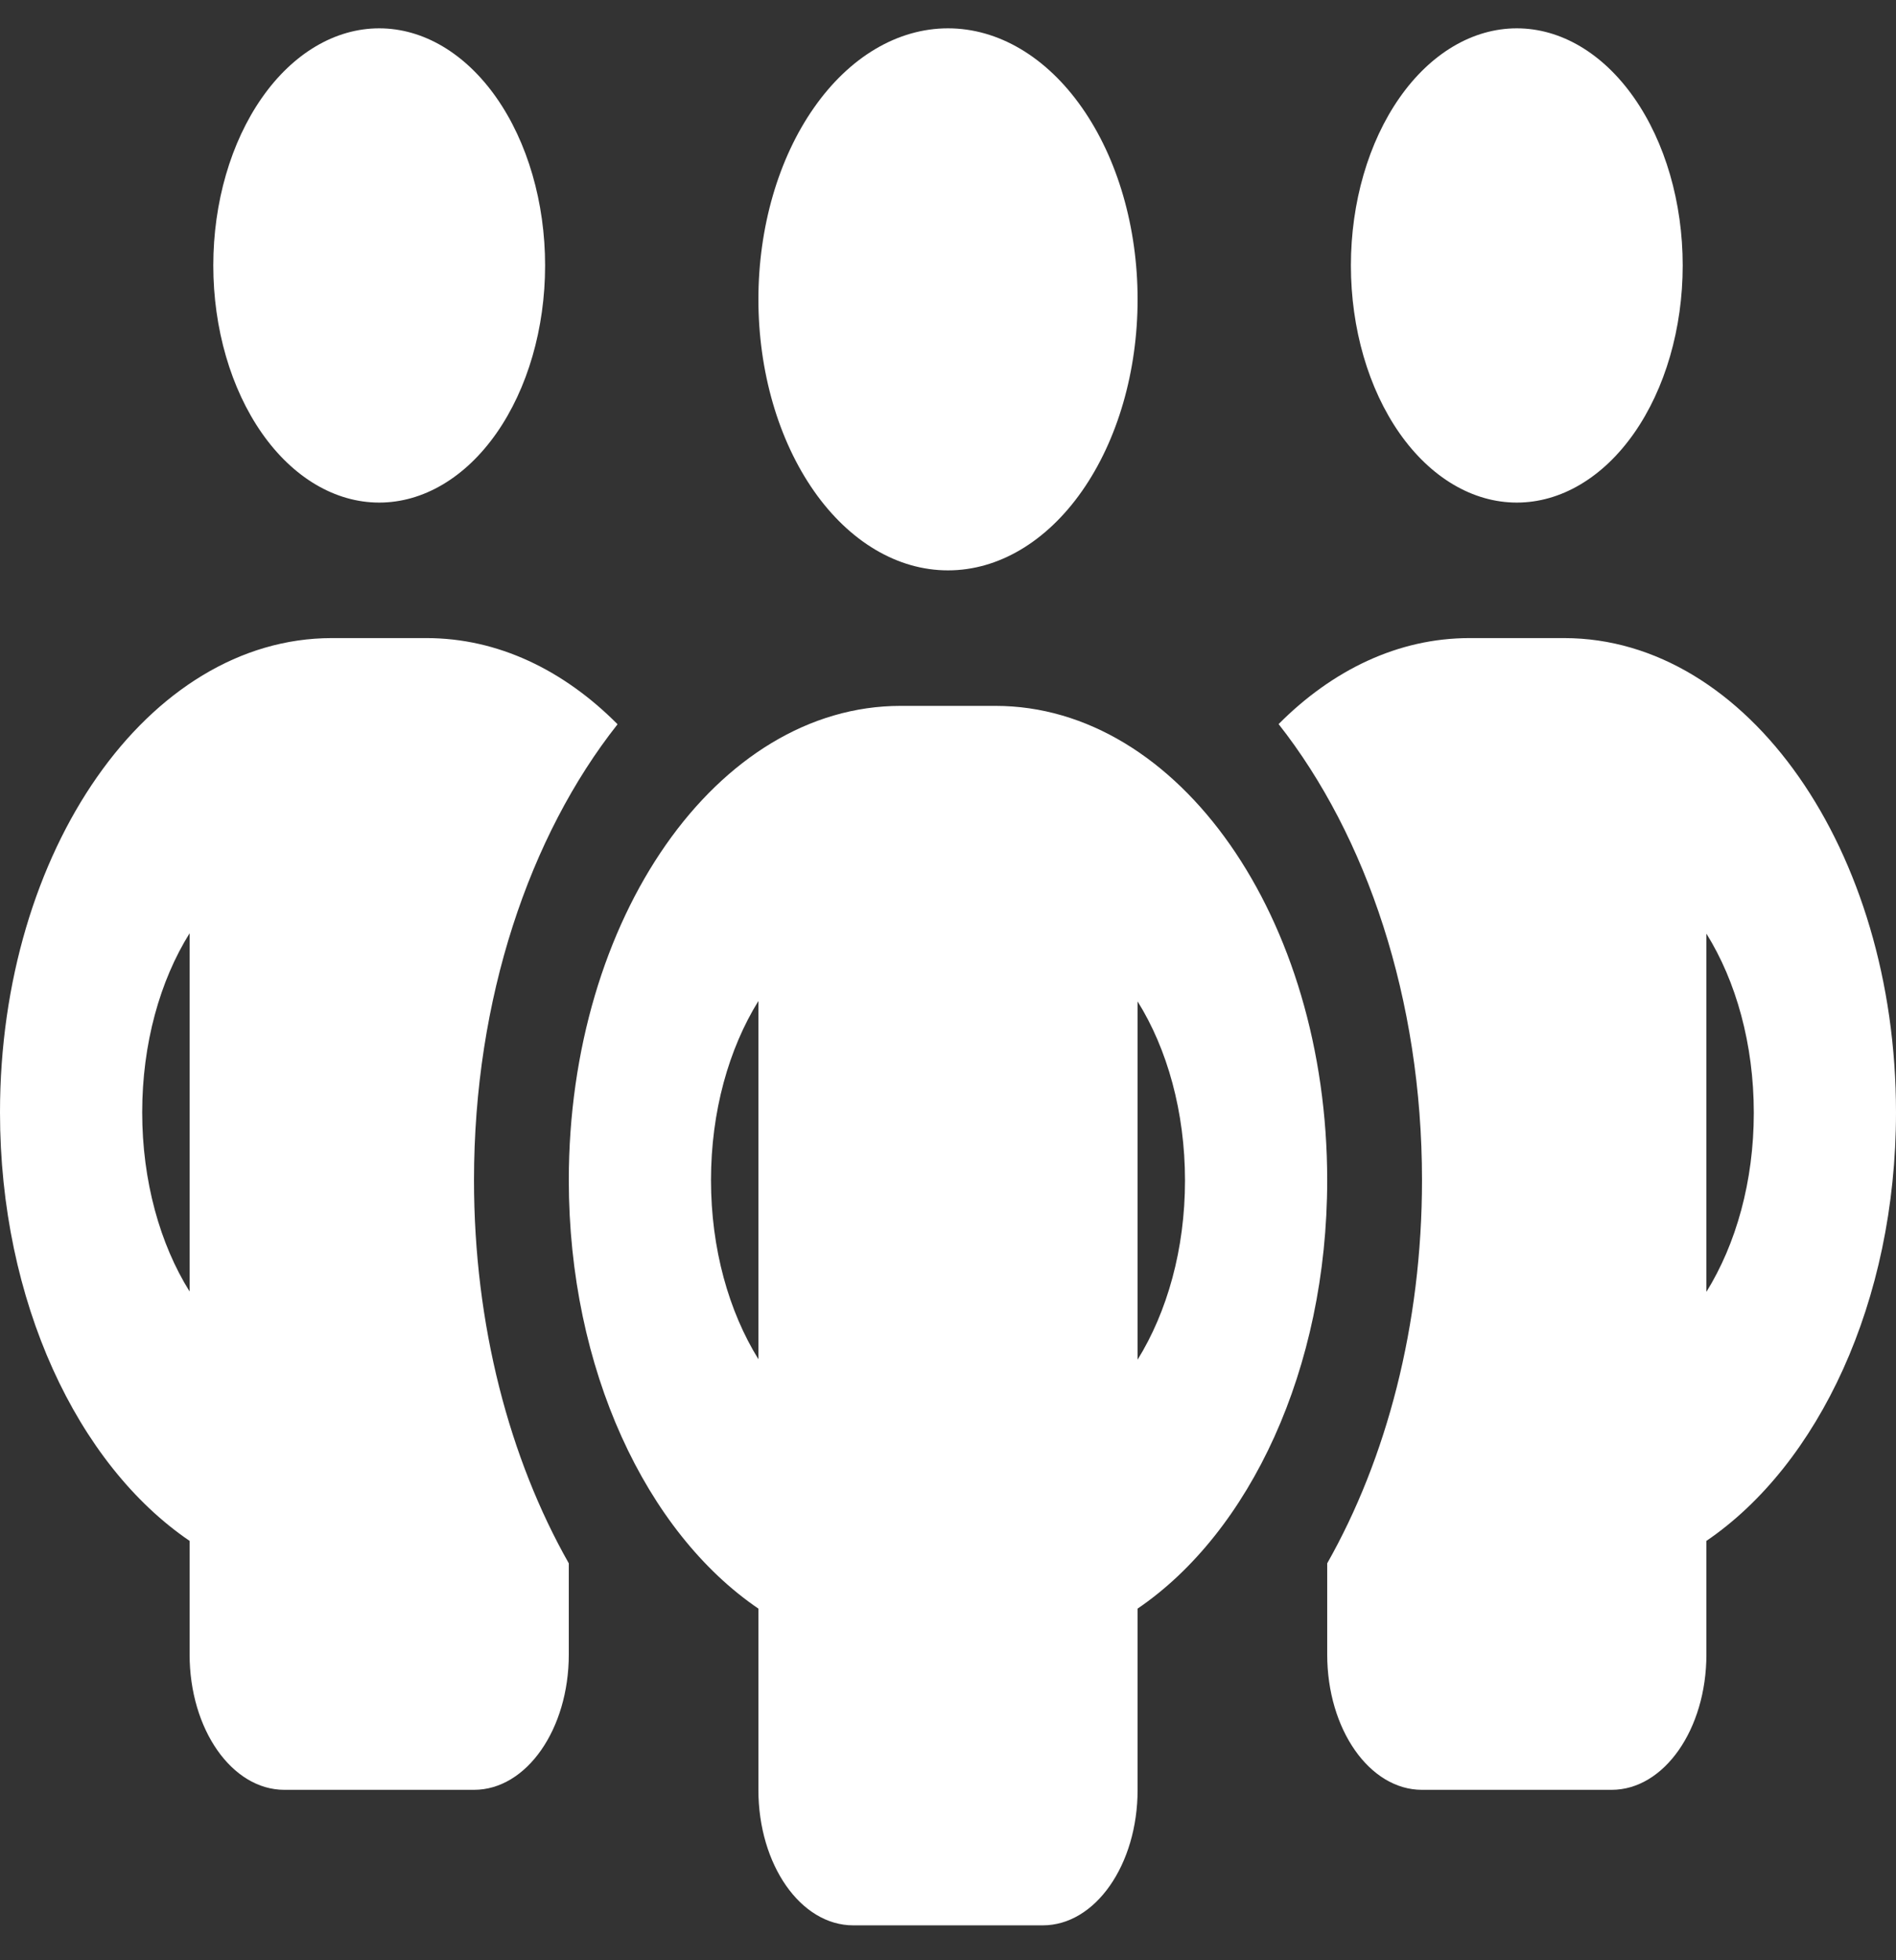 <svg width="30" height="31" viewBox="0 0 30 31" fill="none" xmlns="http://www.w3.org/2000/svg">
<rect x="0" y="0" width="30" height="31" fill="#333333" stroke="none"/>
<path d="M3.375 4.198C3.375 3.204 3.652 2.25 4.144 1.547C4.636 0.843 5.304 0.448 6 0.448C6.696 0.448 7.364 0.843 7.856 1.547C8.348 2.25 8.625 3.204 8.625 4.198C8.625 5.193 8.348 6.147 7.856 6.85C7.364 7.553 6.696 7.948 6 7.948C5.304 7.948 4.636 7.553 4.144 6.85C3.652 6.147 3.375 5.193 3.375 4.198ZM3 14.759C2.531 15.509 2.25 16.506 2.25 17.591C2.25 18.676 2.531 19.674 3 20.424V14.759ZM9.769 11.457C8.377 13.219 7.5 15.797 7.5 18.663C7.5 20.959 8.062 23.069 9 24.723V26.163C9 27.348 8.33 28.305 7.5 28.305H4.5C3.67 28.305 3 27.348 3 26.163V24.368C1.228 23.163 0 20.584 0 17.591C0 13.446 2.348 10.091 5.25 10.091H6.75C7.875 10.091 8.916 10.594 9.769 11.451V11.457ZM21 26.163V24.723C21.938 23.069 22.5 20.959 22.5 18.663C22.5 15.797 21.623 13.219 20.231 11.451C21.084 10.594 22.125 10.091 23.25 10.091H24.75C27.652 10.091 30 13.446 30 17.591C30 20.584 28.772 23.163 27 24.368V26.163C27 27.348 26.33 28.305 25.5 28.305H22.5C21.67 28.305 21 27.348 21 26.163ZM21.375 4.198C21.375 3.204 21.652 2.25 22.144 1.547C22.636 0.843 23.304 0.448 24 0.448C24.696 0.448 25.364 0.843 25.856 1.547C26.348 2.25 26.625 3.204 26.625 4.198C26.625 5.193 26.348 6.147 25.856 6.85C25.364 7.553 24.696 7.948 24 7.948C23.304 7.948 22.636 7.553 22.144 6.85C21.652 6.147 21.375 5.193 21.375 4.198ZM27 14.759V20.43C27.469 19.674 27.75 18.683 27.75 17.598C27.75 16.513 27.469 15.515 27 14.765V14.759ZM15 0.448C15.796 0.448 16.559 0.9 17.121 1.704C17.684 2.507 18 3.597 18 4.734C18 5.871 17.684 6.961 17.121 7.765C16.559 8.568 15.796 9.02 15 9.02C14.204 9.02 13.441 8.568 12.879 7.765C12.316 6.961 12 5.871 12 4.734C12 3.597 12.316 2.507 12.879 1.704C13.441 0.9 14.204 0.448 15 0.448ZM11.25 18.663C11.25 19.747 11.531 20.738 12 21.495V15.83C11.531 16.587 11.25 17.578 11.25 18.663ZM18 15.83V21.502C18.469 20.745 18.75 19.754 18.75 18.669C18.75 17.584 18.469 16.587 18 15.837V15.83ZM21 18.663C21 21.656 19.772 24.234 18 25.439V28.305C18 29.491 17.33 30.448 16.5 30.448H13.5C12.67 30.448 12 29.491 12 28.305V25.439C10.228 24.234 9 21.656 9 18.663C9 14.518 11.348 11.163 14.25 11.163H15.75C18.652 11.163 21 14.518 21 18.663Z" fill="white"/>
</svg>
